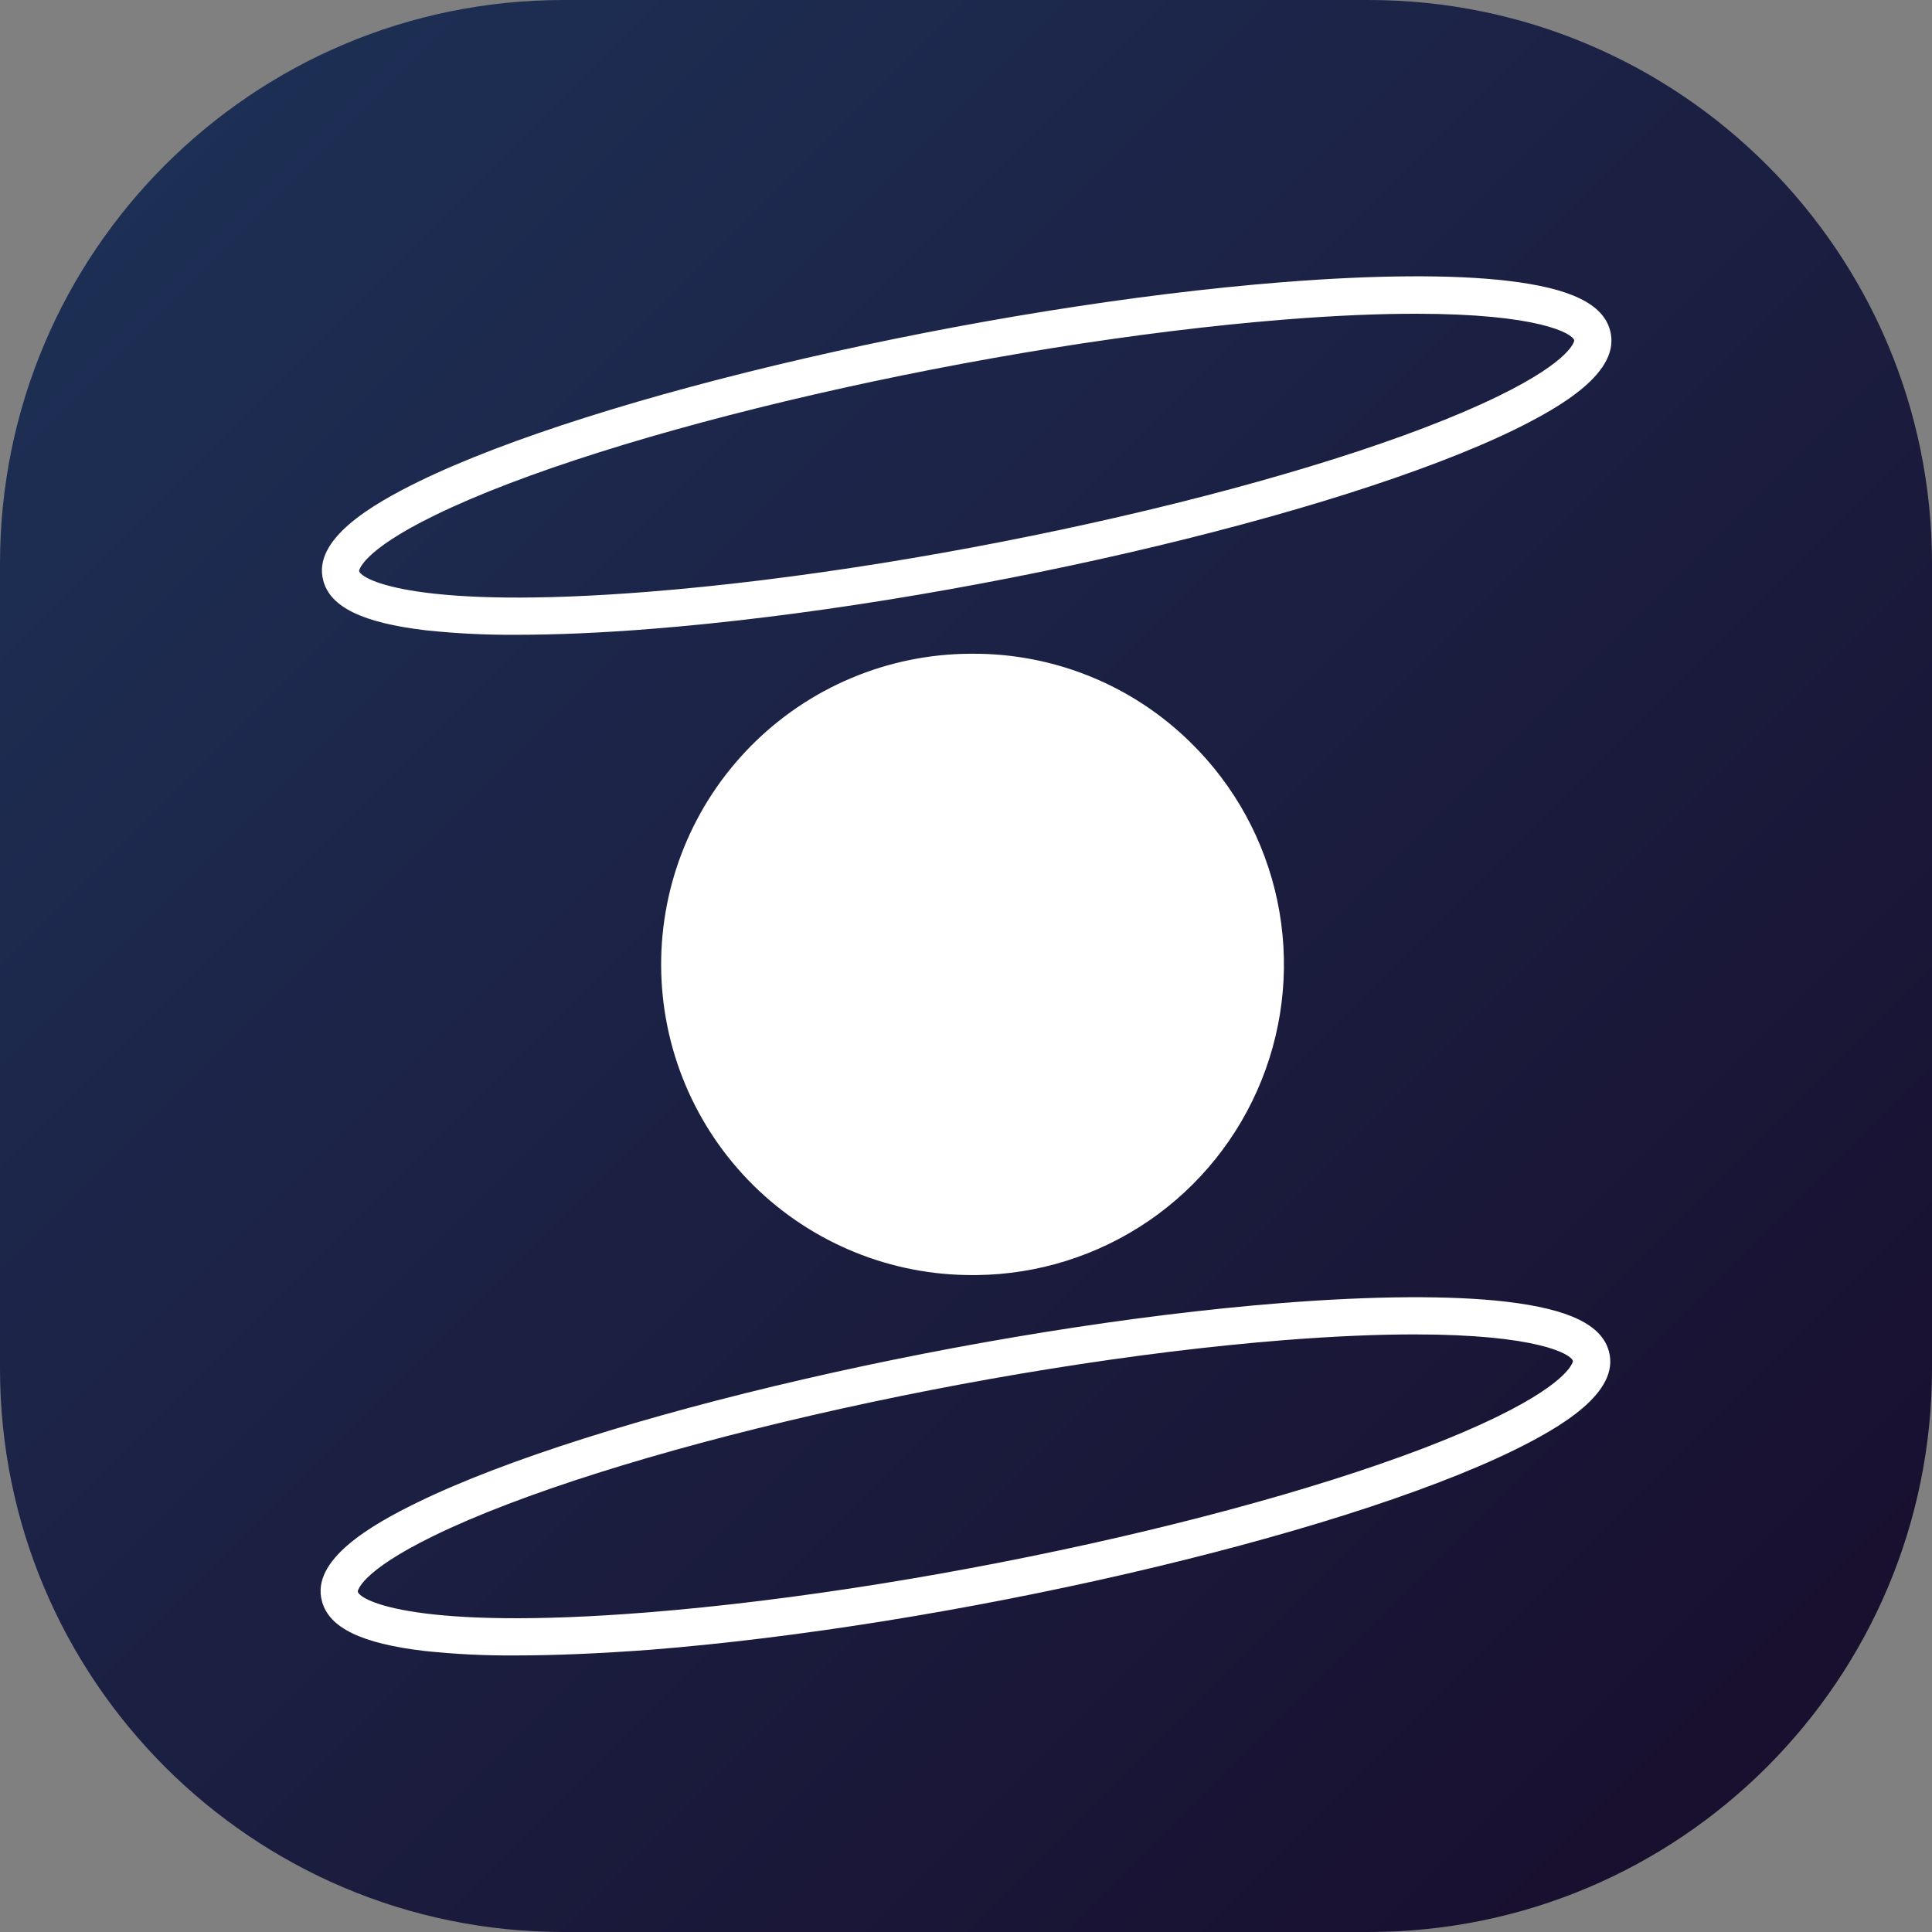 <svg width="48" height="48" viewBox="0 0 48 48" fill="none" xmlns="http://www.w3.org/2000/svg">
<rect x="0" y="0" width="48" height="48" fill="#808080" stroke="none"/>
<path d="M0 14C0 6.268 6.268 0 14 0H34C41.732 0 48 6.268 48 14V34C48 41.732 41.732 48 34 48H14C6.268 48 0 41.732 0 34V14Z" fill="url(#paint0_linear_1300_1376)"/>
<path fill-rule="evenodd" clip-rule="evenodd" d="M12.835 15.771C12.079 15.777 11.324 15.739 10.573 15.659C9.015 15.475 8.206 15.084 8.032 14.427C7.751 13.396 9.251 12.529 10.404 11.963C14.793 9.822 24.418 7.601 31.862 7.011C34.163 6.828 36.097 6.817 37.461 6.977C39.019 7.161 39.827 7.551 40.002 8.209C40.283 9.24 38.783 10.107 37.63 10.673C33.241 12.813 23.616 15.035 16.172 15.625C14.947 15.723 13.824 15.771 12.835 15.771ZM35.176 7.795C34.292 7.795 33.222 7.835 31.933 7.938C24.585 8.523 15.108 10.701 10.807 12.8C8.959 13.701 8.92 14.186 8.921 14.186C8.982 14.41 10.384 15.157 16.101 14.703C23.448 14.121 32.925 11.94 37.226 9.841C39.074 8.94 39.114 8.459 39.112 8.455C39.064 8.281 38.215 7.795 35.176 7.795ZM29.582 18.449C28.144 17.031 26.203 16.238 24.183 16.242H24.106C22.059 16.252 20.1 17.075 18.66 18.53C17.219 19.985 16.416 21.952 16.426 23.999C16.436 26.046 17.259 28.005 18.714 29.446C20.169 30.886 22.136 31.689 24.183 31.679H24.26C25.787 31.663 27.274 31.196 28.535 30.335C29.795 29.474 30.772 28.258 31.341 26.842C31.911 25.426 32.048 23.873 31.735 22.379C31.422 20.885 30.673 19.517 29.582 18.449ZM10.541 41.017C11.292 41.097 12.048 41.135 12.803 41.129C13.791 41.129 14.914 41.08 16.143 40.989C23.586 40.399 33.211 38.178 37.6 36.037C38.754 35.471 40.254 34.604 39.973 33.573C39.794 32.916 38.986 32.525 37.428 32.341C36.063 32.181 34.13 32.193 31.828 32.375C24.385 32.965 14.76 35.186 10.371 37.327C9.216 37.89 7.715 38.757 8 39.785C8.175 40.442 8.983 40.833 10.541 41.017ZM31.899 33.296C33.189 33.194 34.259 33.153 35.143 33.153C38.182 33.153 39.031 33.639 39.079 33.813C39.08 33.813 39.041 34.298 37.193 35.199C32.892 37.298 23.415 39.478 16.067 40.061C10.347 40.515 8.95 39.769 8.888 39.544C8.886 39.54 8.926 39.059 10.774 38.158C15.075 36.059 24.552 33.878 31.899 33.296Z" fill="white"/>
<defs>
<linearGradient id="paint0_linear_1300_1376" x1="48" y1="48" x2="-2.62577e-05" y2="2.62577e-05" gradientUnits="userSpaceOnUse">
<stop stop-color="#180C2B"/>
<stop offset="1" stop-color="#1E3258"/>
</linearGradient>
</defs>
</svg>
